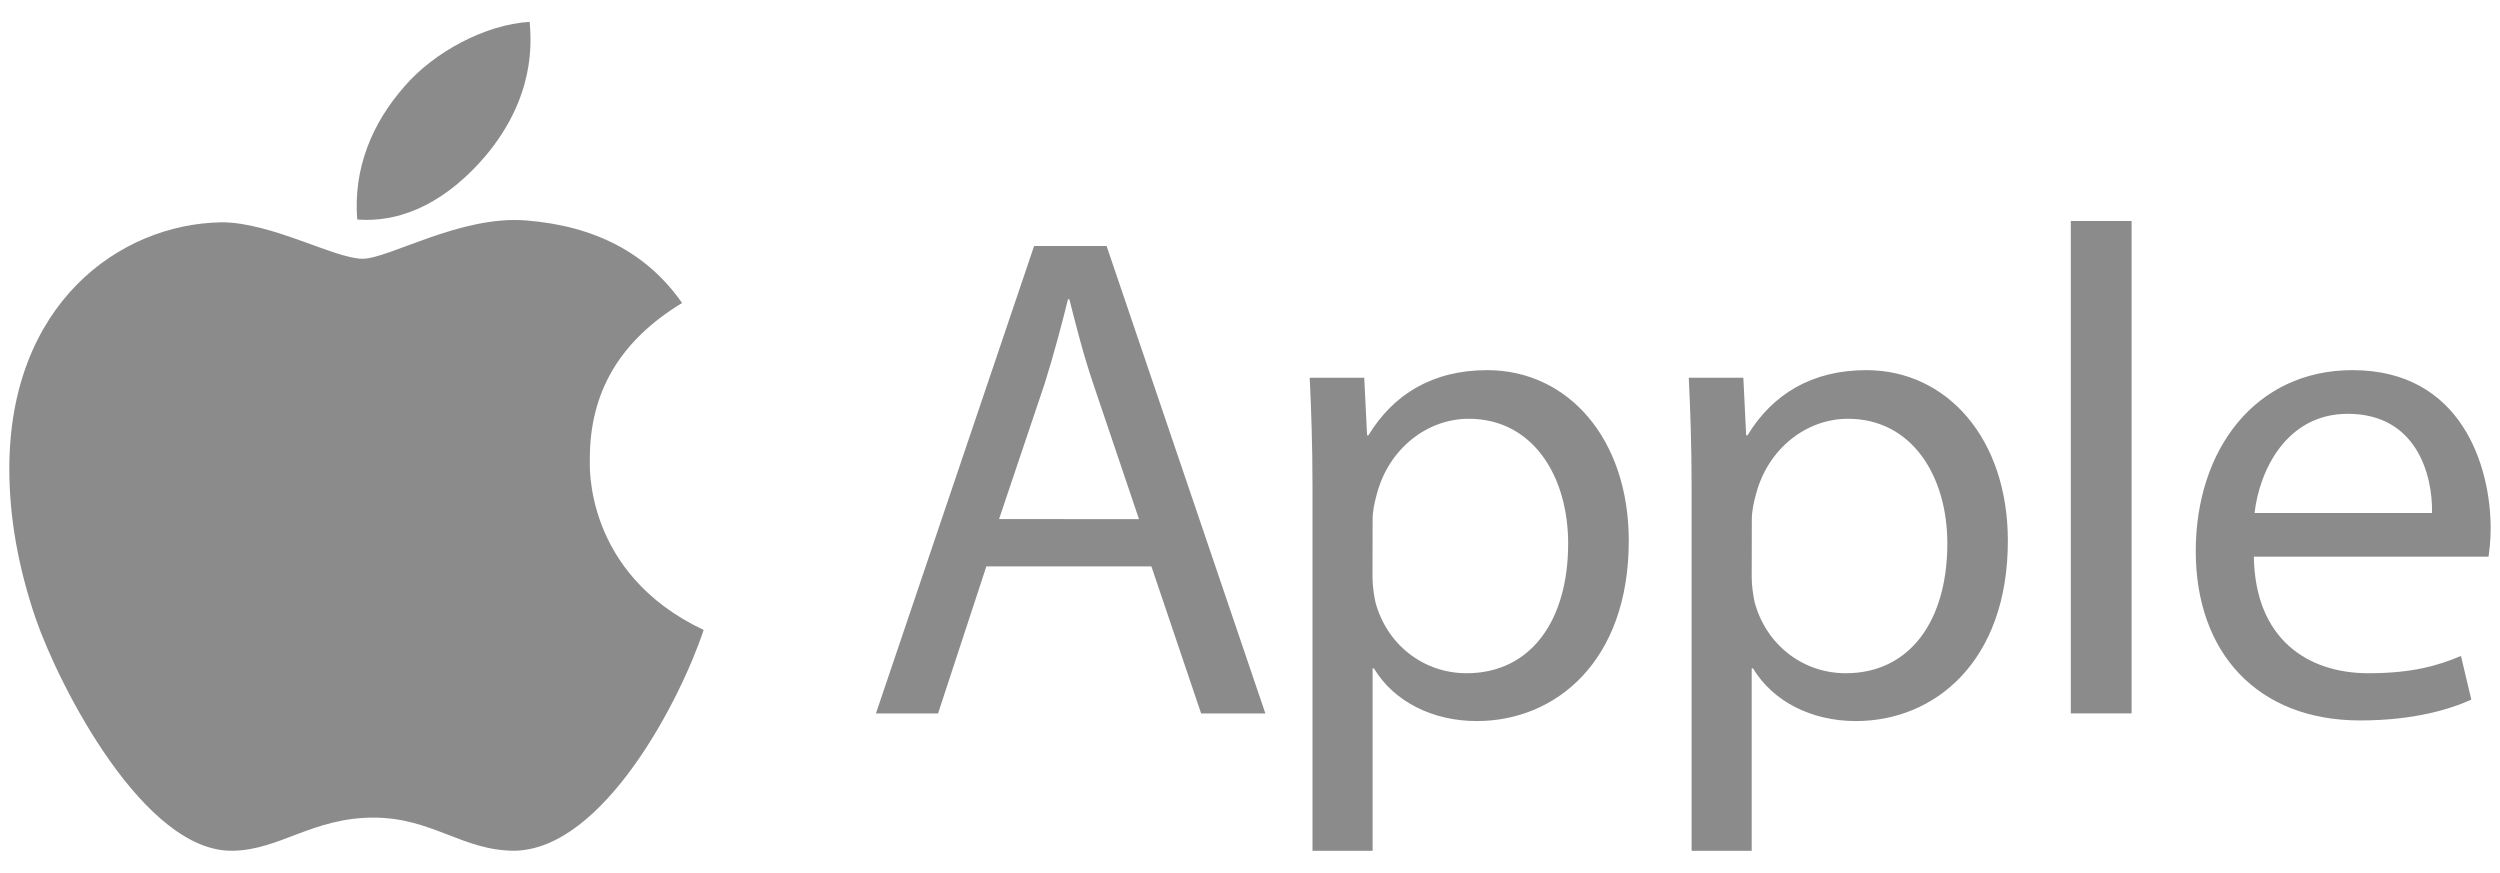 <svg width="106" height="37" viewBox="0 0 106 37" fill="none" xmlns="http://www.w3.org/2000/svg">
<path d="M25.009 19.5C24.993 16.62 26.291 14.447 28.919 12.846C27.449 10.735 25.228 9.574 22.295 9.346C19.518 9.127 16.483 10.971 15.373 10.971C14.199 10.971 11.509 9.425 9.397 9.425C5.033 9.496 0.395 12.917 0.395 19.876C0.395 21.932 0.77 24.056 1.521 26.248C2.522 29.127 6.136 36.189 9.905 36.071C11.877 36.024 13.269 34.667 15.834 34.667C18.321 34.667 19.612 36.071 21.81 36.071C25.611 36.016 28.88 29.598 29.835 26.71C24.735 24.302 25.009 19.649 25.009 19.5ZM20.582 6.616C22.717 4.074 22.521 1.759 22.459 0.927C20.574 1.037 18.392 2.214 17.148 3.666C15.779 5.219 14.974 7.142 15.146 9.307C17.187 9.464 19.049 8.413 20.582 6.616Z" fill="#8B8B8B"/>
<path d="M41.822 24.014L39.773 30.251H37.139L43.846 10.43H46.919L53.652 30.251H50.928L48.819 24.014H41.822ZM48.294 22.012L46.365 16.307C45.925 15.012 45.635 13.838 45.34 12.689H45.284C44.99 13.864 44.67 15.068 44.29 16.277L42.36 22.008L48.294 22.012ZM55.65 20.662C55.65 18.84 55.595 17.366 55.531 16.015H57.844L57.964 18.459H58.02C59.074 16.723 60.743 15.694 63.057 15.694C66.485 15.694 69.06 18.605 69.06 22.93C69.06 28.048 65.956 30.573 62.617 30.573C60.743 30.573 59.104 29.75 58.254 28.34H58.199V36.073H55.65V20.662ZM58.194 24.456C58.194 24.842 58.25 25.189 58.314 25.515C58.784 27.306 60.333 28.545 62.182 28.545C64.906 28.545 66.49 26.312 66.49 23.046C66.49 20.191 64.995 17.756 62.272 17.756C60.517 17.756 58.878 19.02 58.374 20.962C58.284 21.284 58.199 21.67 58.199 22.021L58.194 24.456ZM71.724 20.662C71.724 18.84 71.668 17.366 71.604 16.015H73.918L74.037 18.459H74.093C75.147 16.723 76.817 15.694 79.131 15.694C82.559 15.694 85.133 18.605 85.133 22.93C85.133 28.048 82.029 30.573 78.691 30.573C76.817 30.573 75.177 29.75 74.328 28.34H74.272V36.073H71.724V20.662ZM74.272 24.456C74.272 24.842 74.328 25.189 74.392 25.515C74.862 27.306 76.411 28.545 78.26 28.545C80.984 28.545 82.567 26.312 82.567 23.046C82.567 20.191 81.073 17.756 78.349 17.756C76.595 17.756 74.955 19.02 74.452 20.962C74.362 21.284 74.277 21.67 74.277 22.021L74.272 24.456ZM87.802 9.371H90.38V30.247H87.802V9.371ZM95.563 23.603C95.618 27.101 97.847 28.545 100.421 28.545C102.266 28.545 103.38 28.224 104.345 27.812L104.784 29.664C103.879 30.076 102.325 30.547 100.071 30.547C95.708 30.547 93.1 27.667 93.1 23.371C93.1 19.076 95.618 15.694 99.747 15.694C104.375 15.694 105.604 19.779 105.604 22.398C105.604 22.93 105.549 23.337 105.514 23.603H95.563ZM103.119 21.751C103.149 20.105 102.445 17.546 99.546 17.546C96.938 17.546 95.798 19.959 95.593 21.751H103.119Z" fill="#8B8B8B"/>
</svg>
